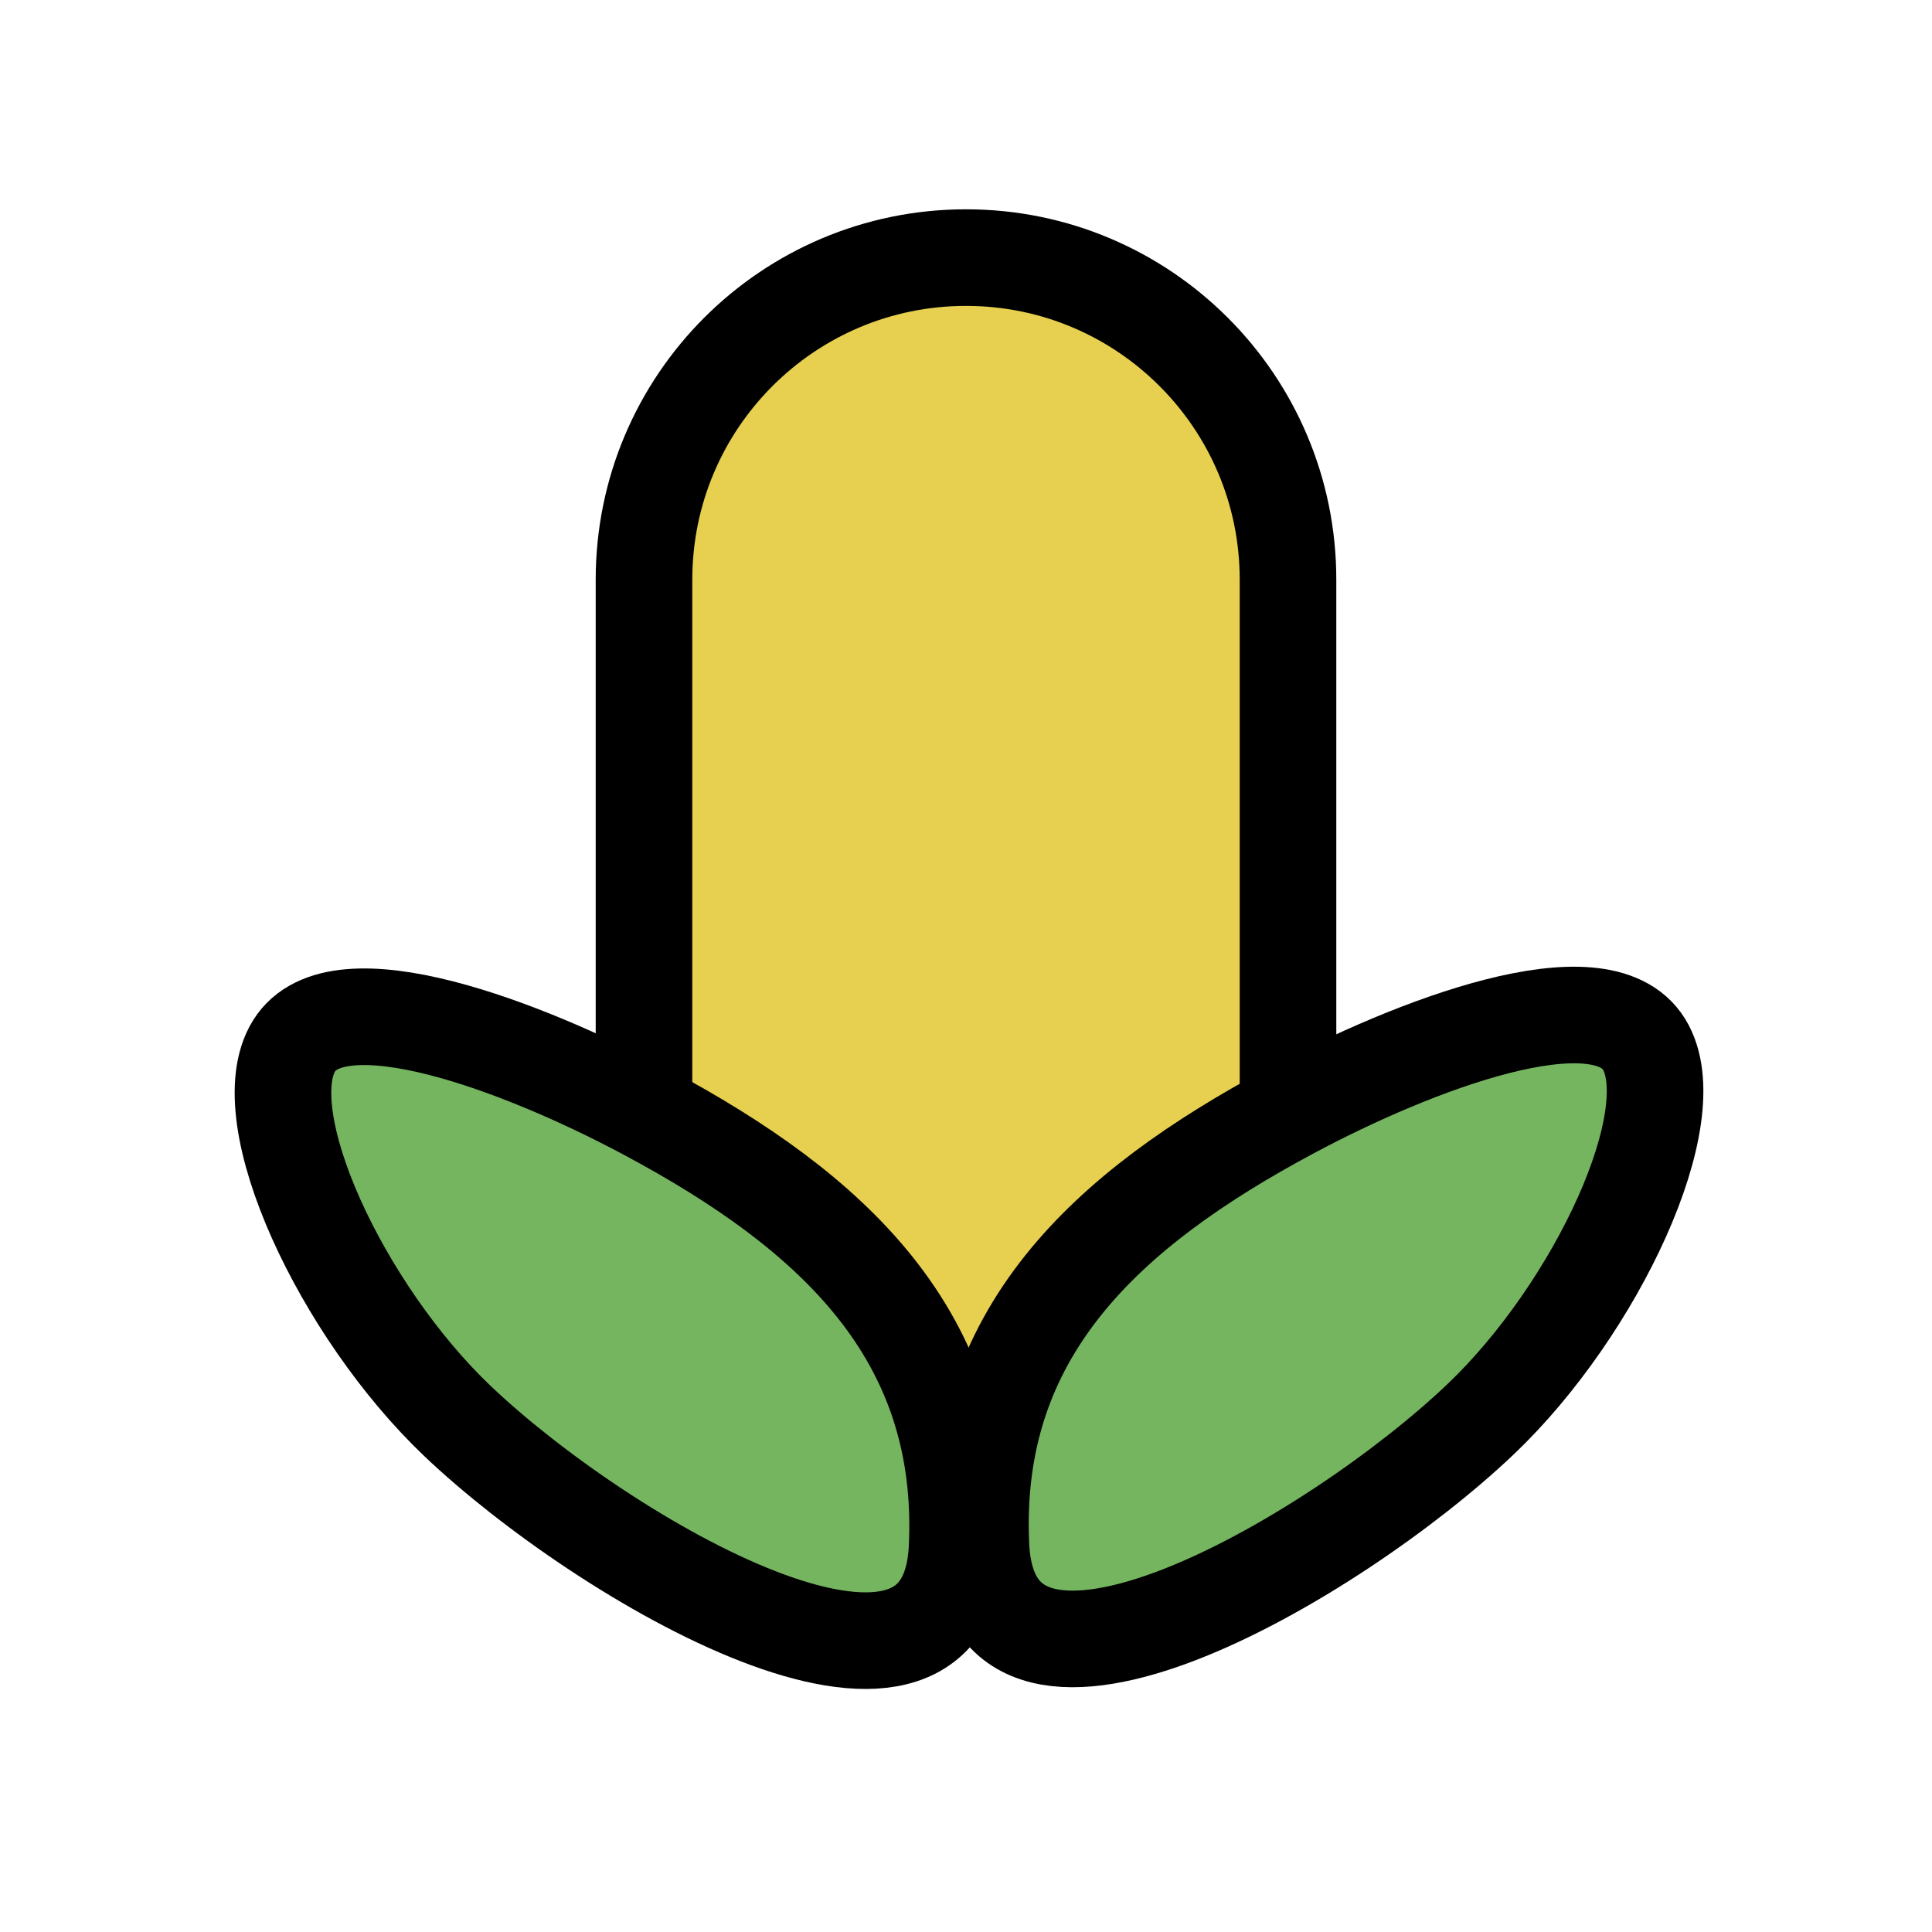 <svg width="60" height="60" viewBox="0 0 60 60" fill="none" xmlns="http://www.w3.org/2000/svg">
<path d="M20 18C20 12.477 24.477 8 30 8C35.523 8 40 12.477 40 18V38C40 41.866 36.866 45 33 45H27C23.134 45 20 41.866 20 38V18Z" fill="#E7CF50" stroke="black" stroke-width="3"/>
<path d="M30.465 48.015C30.151 41.404 34.358 37.57 40.059 34.512C43.91 32.445 49.701 30.241 51.055 32.427C52.409 34.613 49.576 40.655 45.982 44.075C41.453 48.386 30.778 54.626 30.465 48.015Z" fill="#75B560" stroke="black" stroke-width="3"/>
<path d="M29.723 48.069C30.037 41.458 25.829 37.623 20.128 34.565C16.277 32.499 10.486 30.295 9.132 32.481C7.779 34.667 10.611 40.708 14.205 44.129C18.734 48.439 29.409 54.679 29.723 48.069Z" fill="#75B560" stroke="black" stroke-width="3"/>
</svg>

